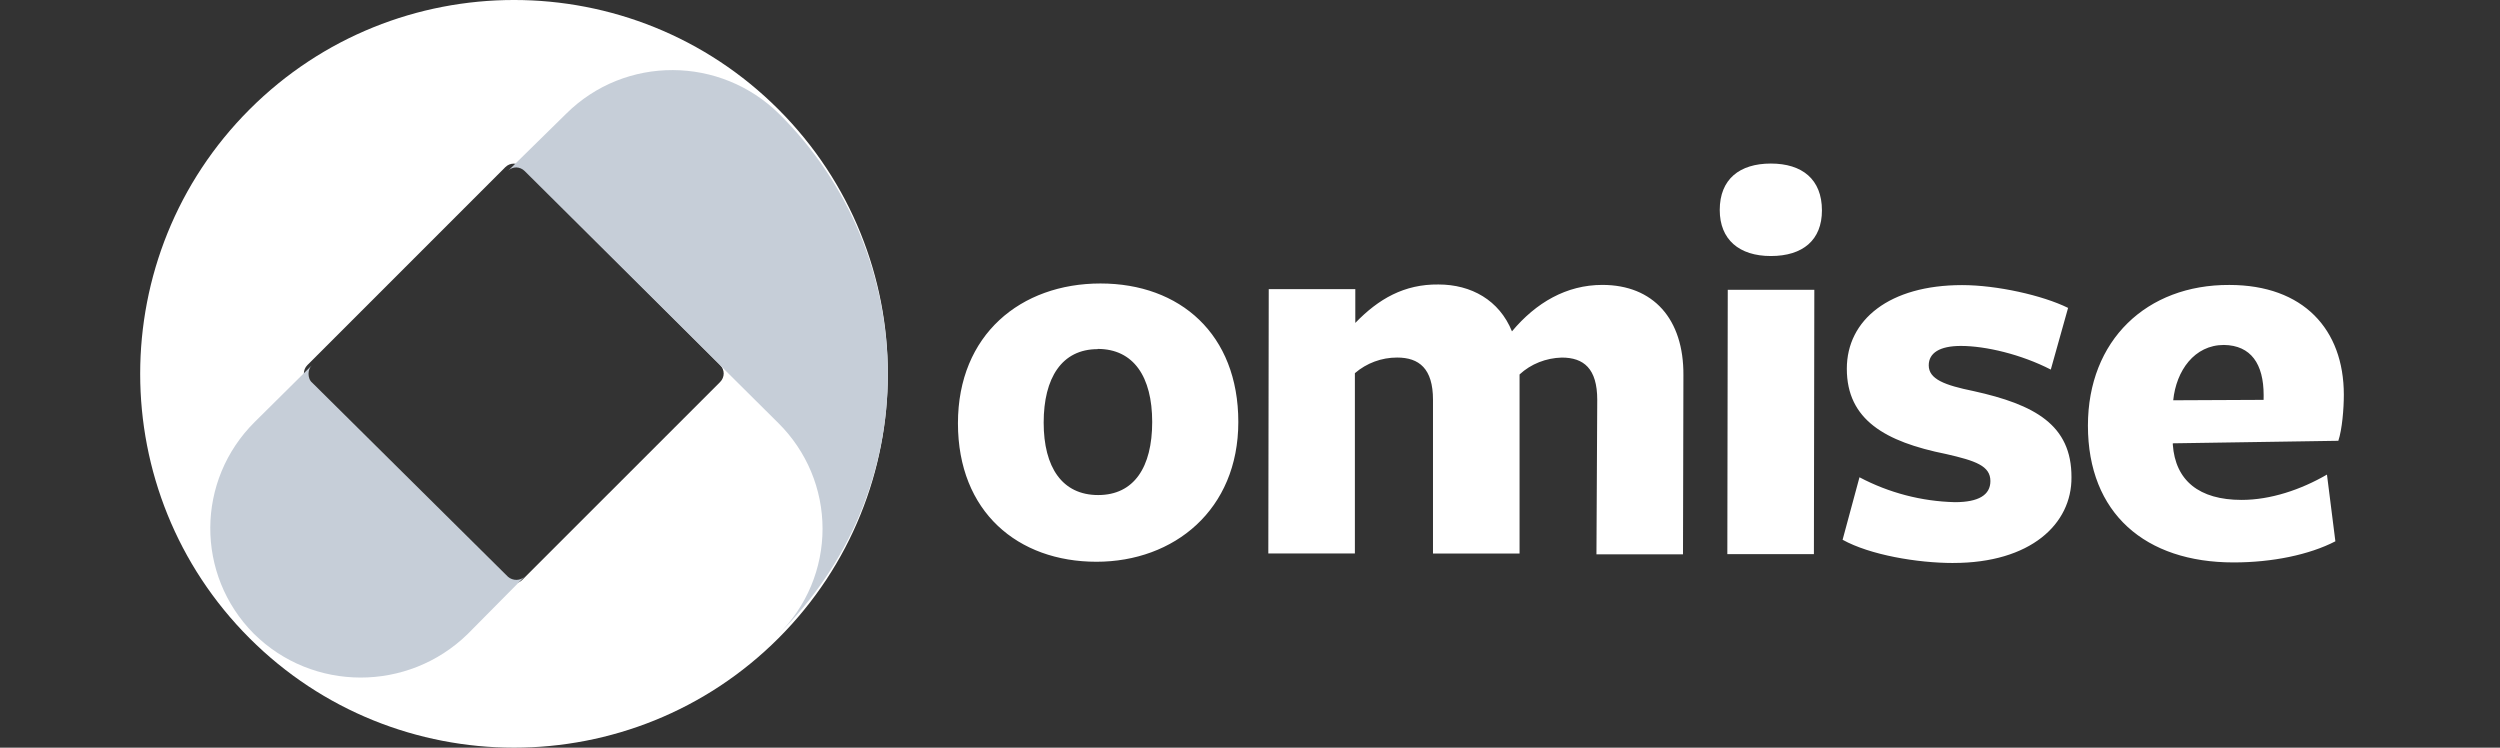 <svg width="107" height="32" viewBox="0 0 107 32" fill="none" xmlns="http://www.w3.org/2000/svg">
<rect x="0" y="0" width="107" height="32" fill="#333333" stroke="none"/>
<path d="M33.318 4.682C27.074 -1.561 16.926 -1.561 10.682 4.682C4.439 10.926 4.439 21.074 10.682 27.317C16.926 33.561 27.074 33.561 33.318 27.317C39.561 21.074 39.561 10.926 33.318 4.682ZM30.821 16.351L22.352 24.819C22.148 25.023 21.831 25.023 21.626 24.819L13.158 16.351C12.954 16.146 12.954 15.829 13.158 15.624L21.626 7.156C21.831 6.952 22.148 6.952 22.352 7.156L30.821 15.624C31.025 15.829 31.025 16.146 30.821 16.351V16.351Z" fill="white"/>
<path d="M38 16.032C38 11.855 36.333 7.836 33.359 4.887C30.836 2.386 26.758 2.363 24.235 4.865L21.757 7.299C21.849 7.213 21.969 7.165 22.095 7.165C22.231 7.169 22.36 7.225 22.456 7.321L33.314 18.108C33.913 18.701 34.389 19.406 34.714 20.182C35.038 20.958 35.205 21.79 35.205 22.63C35.205 23.47 35.038 24.302 34.714 25.078C34.389 25.854 33.913 26.559 33.314 27.152C36.31 24.204 38 20.207 38 16.032ZM10.862 27.121C13.385 29.622 17.463 29.622 20.009 27.144L22.464 24.665C22.284 24.866 21.946 24.866 21.743 24.687L13.363 16.38C13.251 16.29 13.205 16.134 13.205 16C13.205 15.867 13.25 15.732 13.34 15.643L10.907 18.055C8.383 20.556 8.361 24.599 10.862 27.122V27.121Z" fill="#C6CED8"/>
<path d="M46.928 24.043C43.566 24.043 41 21.91 41 18.115C41 14.32 43.693 12.133 47.1 12.133C50.507 12.133 53 14.303 53 18.061C53 21.819 50.253 24.043 46.927 24.043H46.928ZM46.982 14.943C45.446 14.943 44.669 16.173 44.669 18.088C44.669 20.003 45.464 21.188 47.001 21.188C48.538 21.188 49.314 19.995 49.314 18.061C49.314 16.127 48.519 14.934 46.982 14.934V14.943ZM68.362 17.111C68.362 15.774 67.784 15.304 66.844 15.304C66.174 15.322 65.524 15.574 65.037 16.027V23.69H61.332V17.11C61.332 15.773 60.736 15.303 59.796 15.303C59.133 15.302 58.491 15.539 57.989 15.972V23.689H54.284L54.302 12.375H58.007V13.821C59.001 12.791 60.104 12.158 61.567 12.176C62.967 12.176 64.17 12.846 64.712 14.182C65.742 12.952 67.044 12.194 68.58 12.194C70.767 12.194 72.068 13.658 72.05 16.062L72.032 23.725H68.328L68.362 17.111ZM75.792 10.958C74.436 10.958 73.605 10.253 73.605 8.988C73.605 7.668 74.455 7 75.792 7C77.129 7 77.979 7.67 77.979 9.006C77.979 10.271 77.166 10.958 75.792 10.958ZM73.948 12.404H77.653L77.635 23.718H73.93L73.948 12.404ZM83.598 24.096C82.062 24.096 80.038 23.753 78.863 23.102L79.586 20.427C80.847 21.094 82.245 21.459 83.671 21.493C84.683 21.493 85.189 21.186 85.189 20.589C85.189 19.939 84.556 19.721 83.291 19.432C80.688 18.908 79.044 17.968 79.044 15.782C79.044 13.685 80.869 12.202 83.978 12.202C85.46 12.202 87.412 12.636 88.514 13.178L87.774 15.818C86.509 15.168 84.991 14.806 83.924 14.806C83.02 14.806 82.55 15.106 82.55 15.636C82.55 16.232 83.237 16.486 84.466 16.738C87.086 17.316 88.666 18.184 88.659 20.425C88.677 22.431 86.906 24.095 83.599 24.095L83.598 24.096ZM95.944 21.396C97.174 21.396 98.474 20.962 99.594 20.312L99.954 23.168C98.834 23.746 97.254 24.072 95.598 24.072C91.821 24.072 89.363 21.975 89.363 18.216C89.363 14.566 91.875 12.179 95.418 12.196C98.581 12.196 100.316 14.094 100.316 16.896C100.316 17.492 100.244 18.378 100.081 18.866L92.996 18.974V19.028C93.104 20.564 94.116 21.396 95.942 21.396H95.944ZM96.884 16.914C96.884 15.577 96.342 14.781 95.184 14.764C93.919 14.764 93.142 15.866 93.014 17.132L96.882 17.114L96.884 16.914Z" fill="white"/>
</svg>
